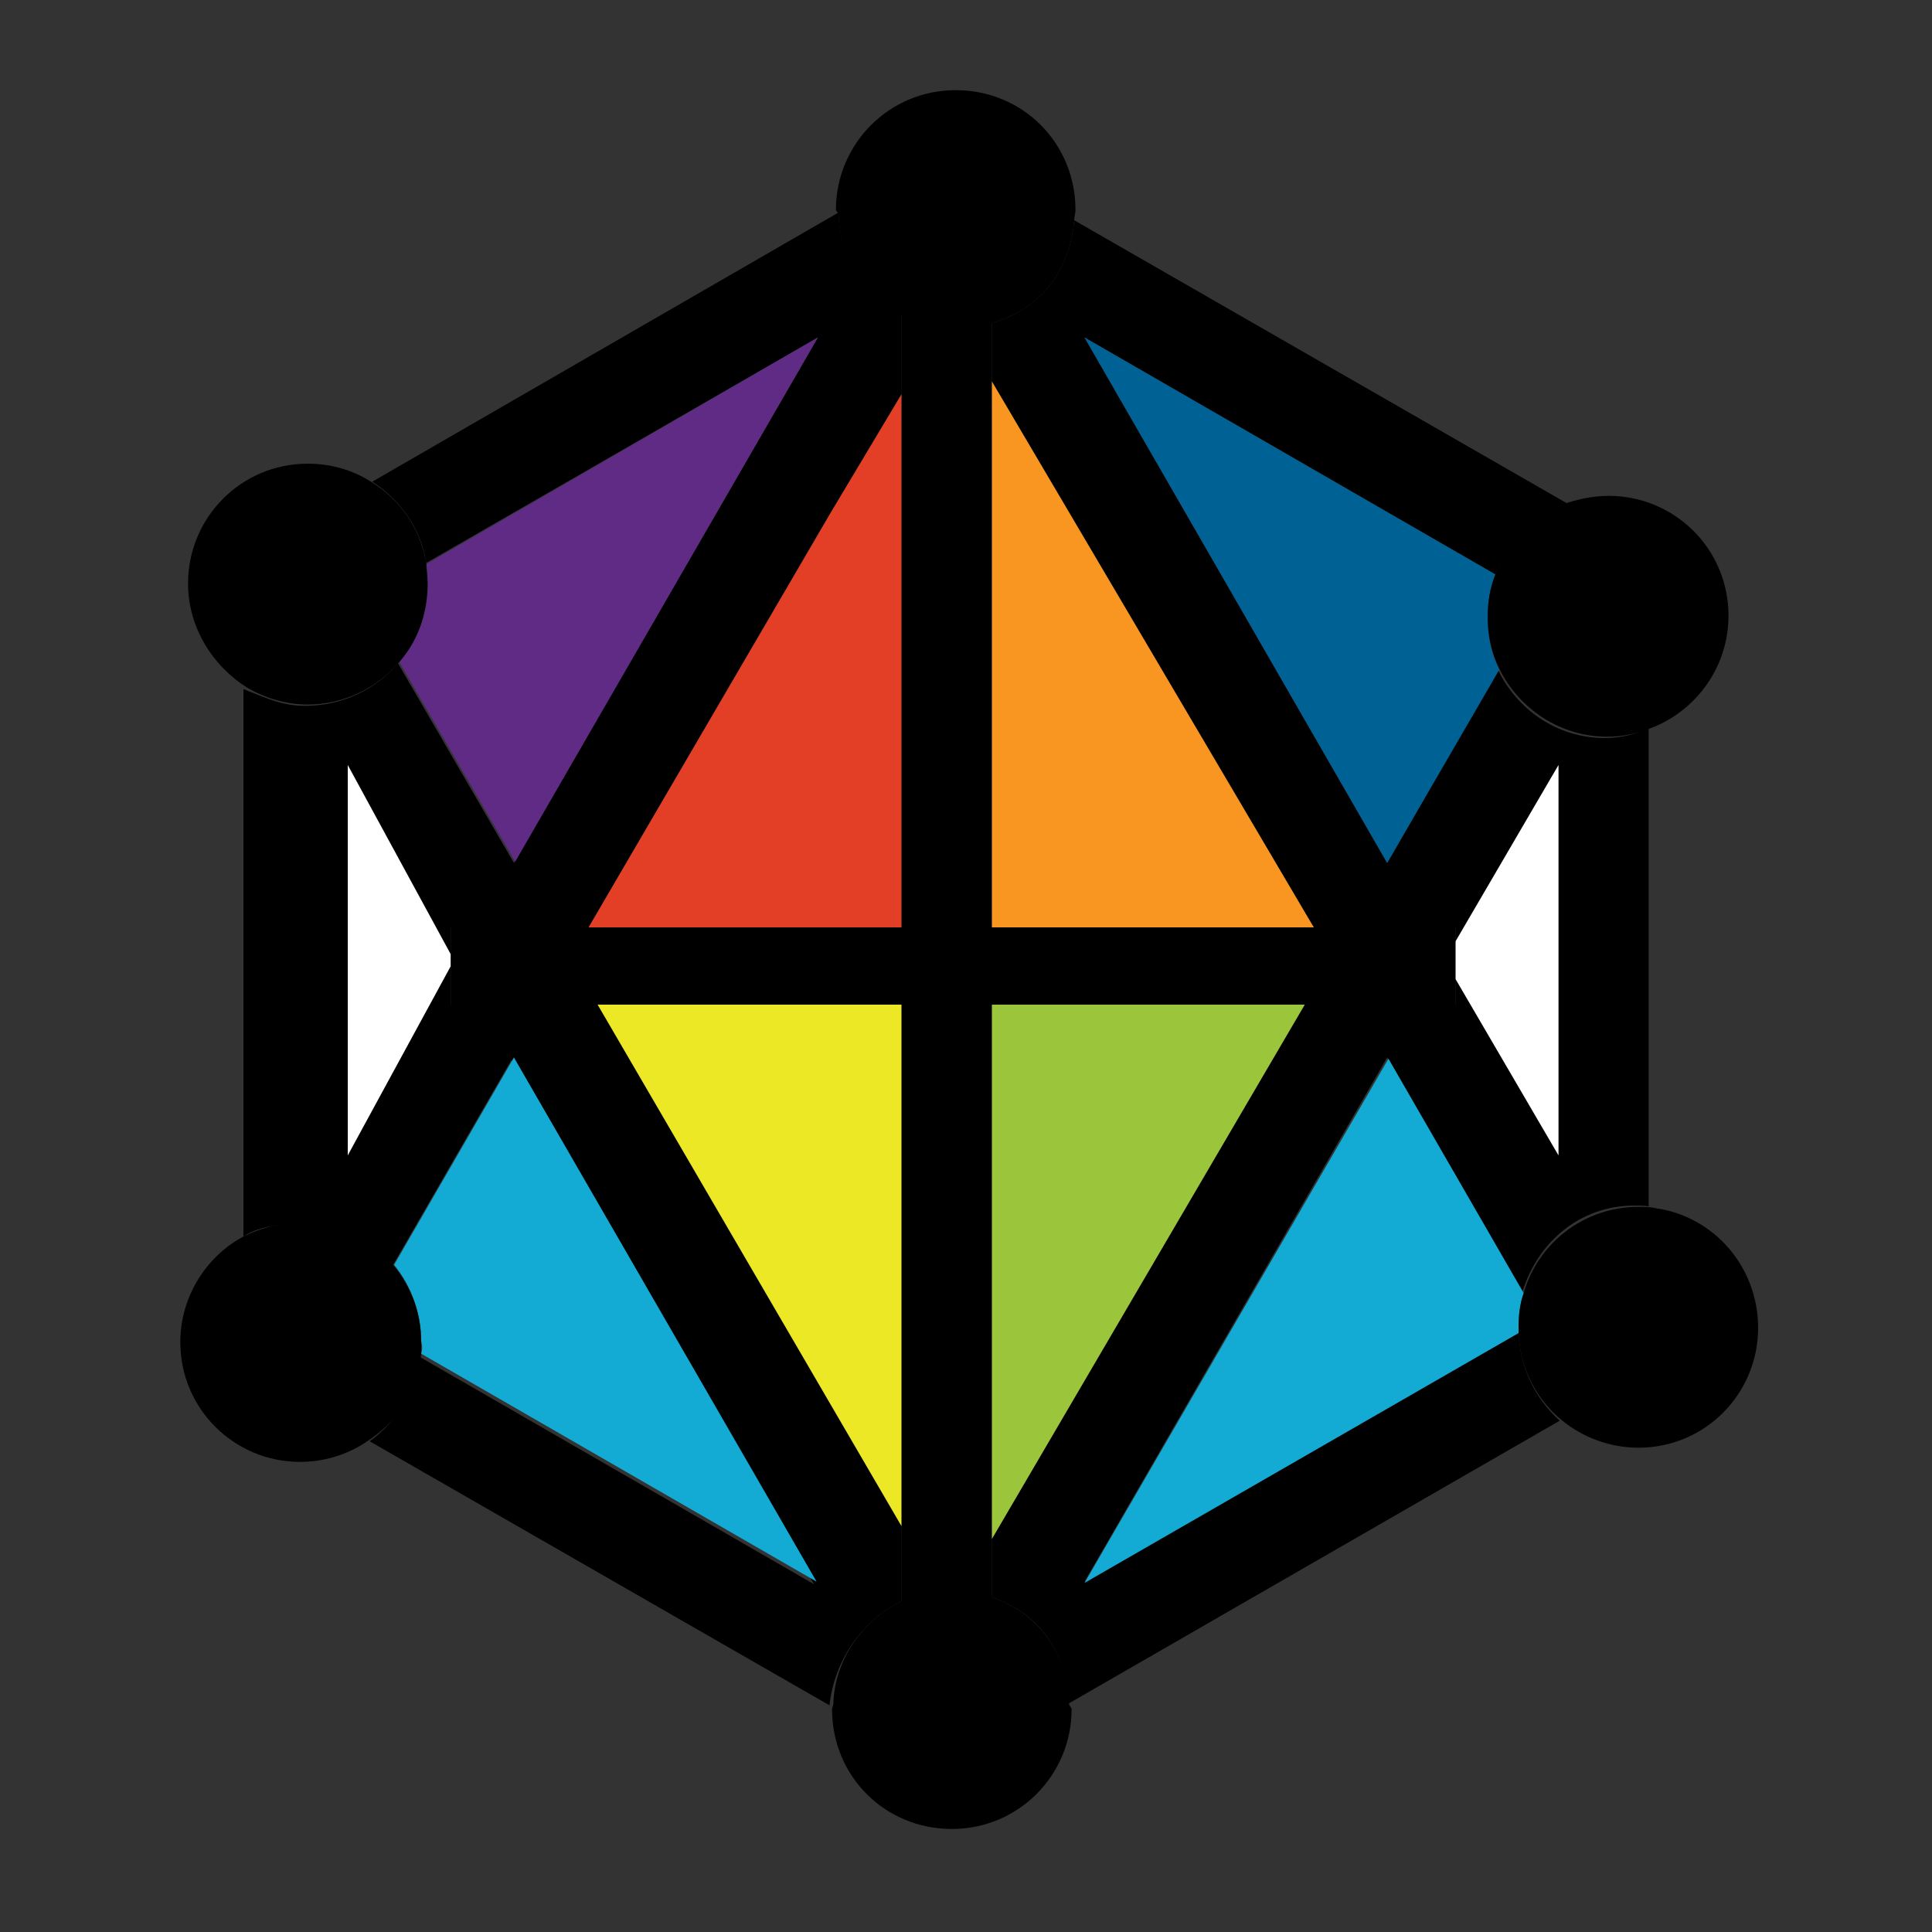 <?xml version="1.0" encoding="utf-8"?>
<!-- Generator: Adobe Illustrator 18.1.0, SVG Export Plug-In . SVG Version: 6.00 Build 0)  -->
<svg version="1.1" id="Layer_1" xmlns="http://www.w3.org/2000/svg" xmlns:xlink="http://www.w3.org/1999/xlink" x="0px" y="0px"
	 viewBox="0 0 150 150" enable-background="new 0 0 150 150" xml:space="preserve">
<rect x="0" y="0" width="150" height="150" fill="#333333" stroke="none"/>
<g>
	<polygon fill="none" points="45.7,72.2 45.7,72.2 64.3,39.9 	"/>
	<path d="M117.9,103.4l-33.7,19.4l23.5-40.7l10.5,18.2c1.2-3.9,4.5-6.7,8.7-6.7c0.4,0,1.1,0,1.1,0.1V56.5c-1,0.5-2.1,0.8-3.4,0.8
		c-3.7,0-6.8-2.2-8.3-5.3l-8.6,15L84.2,26.2l31.9,18.4c1-2.6,3-4.6,5.6-5.5l-38.3-22c-0.3,3.7-2.4,6.8-6.4,8v4.5L102,72h11v1.1
		l8-13.7v30.3L113,76v2h-11.7L77,119.5v4.5c4,1.4,5.8,4.5,5.9,8.3l38.2-22C119.2,108.6,118,106.2,117.9,103.4z"/>
	<path d="M70,124.3v-5.8L46.4,78H35v-3l-8,14.7V59.4l8,14.7V72h10.7l18.8-32.2l5.5-9.2v-6.2c-3-1.6-4.8-4.5-4.9-7.9L28.9,37.4
		c2.2,1.4,3.8,3.7,4.2,6.3l30.4-17.5L39.9,67l-9-15.5c-1.7,2-4.3,3.3-7.2,3.3c-1.7,0-2.8-0.5-4.8-1.3v42.5c1-0.7,2.8-1,4.3-1
		c2.9,0,5.5,1.3,7.2,3.4l9.3-16.1l23.5,40.7l-30.7-17.7c-0.3,2.7-1.7,5.1-3.8,6.6l35.7,20.5C64.8,128.8,67,125.8,70,124.3z"/>
	<polygon fill="#FFFFFF" points="121,89.7 121,59.4 113,73.1 113,76 	"/>
	<path fill="#006294" d="M116.1,44.6L84.2,26.2L107.7,67l8.7-15c-0.6-1.2-0.9-2.6-0.9-4C115.5,46.7,115.7,45.6,116.1,44.6z"/>
	<path fill="#602B85" d="M31,51.4l9,15.5l23.5-40.7L33.1,43.8c0.1,0.5,0.1,1.1,0.1,1.6C33.2,47.7,32.4,49.8,31,51.4z"/>
	<polygon fill="#FFFFFF" points="27,89.7 35,75 35,74.1 27,59.4 	"/>
	<path fill="#13ABD3" d="M32.7,105.1l30.7,17.7L39.9,82.1l-9.3,16.1c1.3,1.6,2.1,3.7,2.1,5.9C32.8,104.5,32.8,104.8,32.7,105.1z"/>
	<path fill="#13ABD3" d="M84.2,122.9l33.7-19.4c0-0.1,0-0.3,0-0.4c0-0.9,0.1-1.8,0.4-2.7l-10.5-18.2L84.2,122.9z"/>
	<polygon fill="#EDE825" points="70,78 46.4,78 70,118.5 	"/>
	<polygon fill="#F89621" points="77,72 102,72 77,29.6 	"/>
	<polygon fill="#E33F26" points="45.7,72 70,72 70,30.6 64.5,39.8 	"/>
	<polygon fill="#9BC63C" points="77,78 77,119.5 101.3,78 	"/>
	<path d="M31,51.4c1.4-1.6,2.2-3.7,2.2-6.1c0-0.5-0.1-1.1-0.1-1.6c-0.5-2.7-2-4.9-4.3-6.3c-1.4-0.9-3.1-1.4-4.9-1.4
		c-5.2,0-9.3,4.2-9.3,9.3c0,3.4,1.9,6.4,4.6,8.1c1.4,0.8,3,1.3,4.7,1.3C26.7,54.7,29.3,53.4,31,51.4z"/>
	<path d="M32.7,105.1c0-0.3,0-0.6,0-0.9c0-2.3-0.8-4.3-2.1-5.9c-1.7-2.1-4.3-3.4-7.2-3.4c-1.5,0-3,0.4-4.3,1c-3,1.5-5.1,4.7-5.1,8.3
		c0,5.2,4.2,9.3,9.3,9.3c2.1,0,4-0.7,5.5-1.8C31,110.2,32.5,107.8,32.7,105.1z"/>
	<path d="M128.5,93.8c-0.4-0.1-0.9-0.1-1.3-0.1c-4.2,0-7.8,2.8-8.9,6.7c-0.3,0.8-0.4,1.7-0.4,2.7c0,0.1,0,0.3,0,0.4
		c0.1,2.7,1.4,5.2,3.4,6.8c1.6,1.3,3.7,2.1,5.9,2.1c5.2,0,9.3-4.2,9.3-9.3C136.5,98.3,133,94.4,128.5,93.8z"/>
	<path d="M116.1,44.6c-0.4,1-0.6,2.1-0.6,3.3c0,1.4,0.3,2.8,0.9,4c1.5,3.1,4.7,5.3,8.4,5.3c1.3,0,2.5-0.3,3.7-0.8
		c3.3-1.4,5.7-4.7,5.7-8.6c0-5.2-4.2-9.3-9.3-9.3c-1.1,0-2.1,0.2-3.1,0.5C119.1,40,117,42,116.1,44.6z"/>
	<path d="M77,124v-4.5V78h24.3H113v-2v-2.9V72h-11H77V29.6v-4.5c4-1.2,6.1-4.3,6.4-8c0-0.3,0.1-0.5,0.1-0.8c0-5.2-4.1-9.3-9.3-9.3
		c-5.2,0-9.3,4.2-9.3,9.3c0,0.1,0.2,0.2,0.2,0.3c0.1,3.4,1.9,6.3,4.9,7.9v6.2V72H45.7h0H35v2.1V75v3h11.4H70v40.5v5.8
		c-3,1.5-5.2,4.5-5.3,8c0,0.1-0.1,0.3-0.1,0.4c0,5.2,4.1,9.3,9.3,9.3c5.2,0,9.3-4.2,9.3-9.3c0-0.1-0.2-0.3-0.2-0.4
		C82.8,128.6,81,125.4,77,124z"/>
</g>
</svg>
